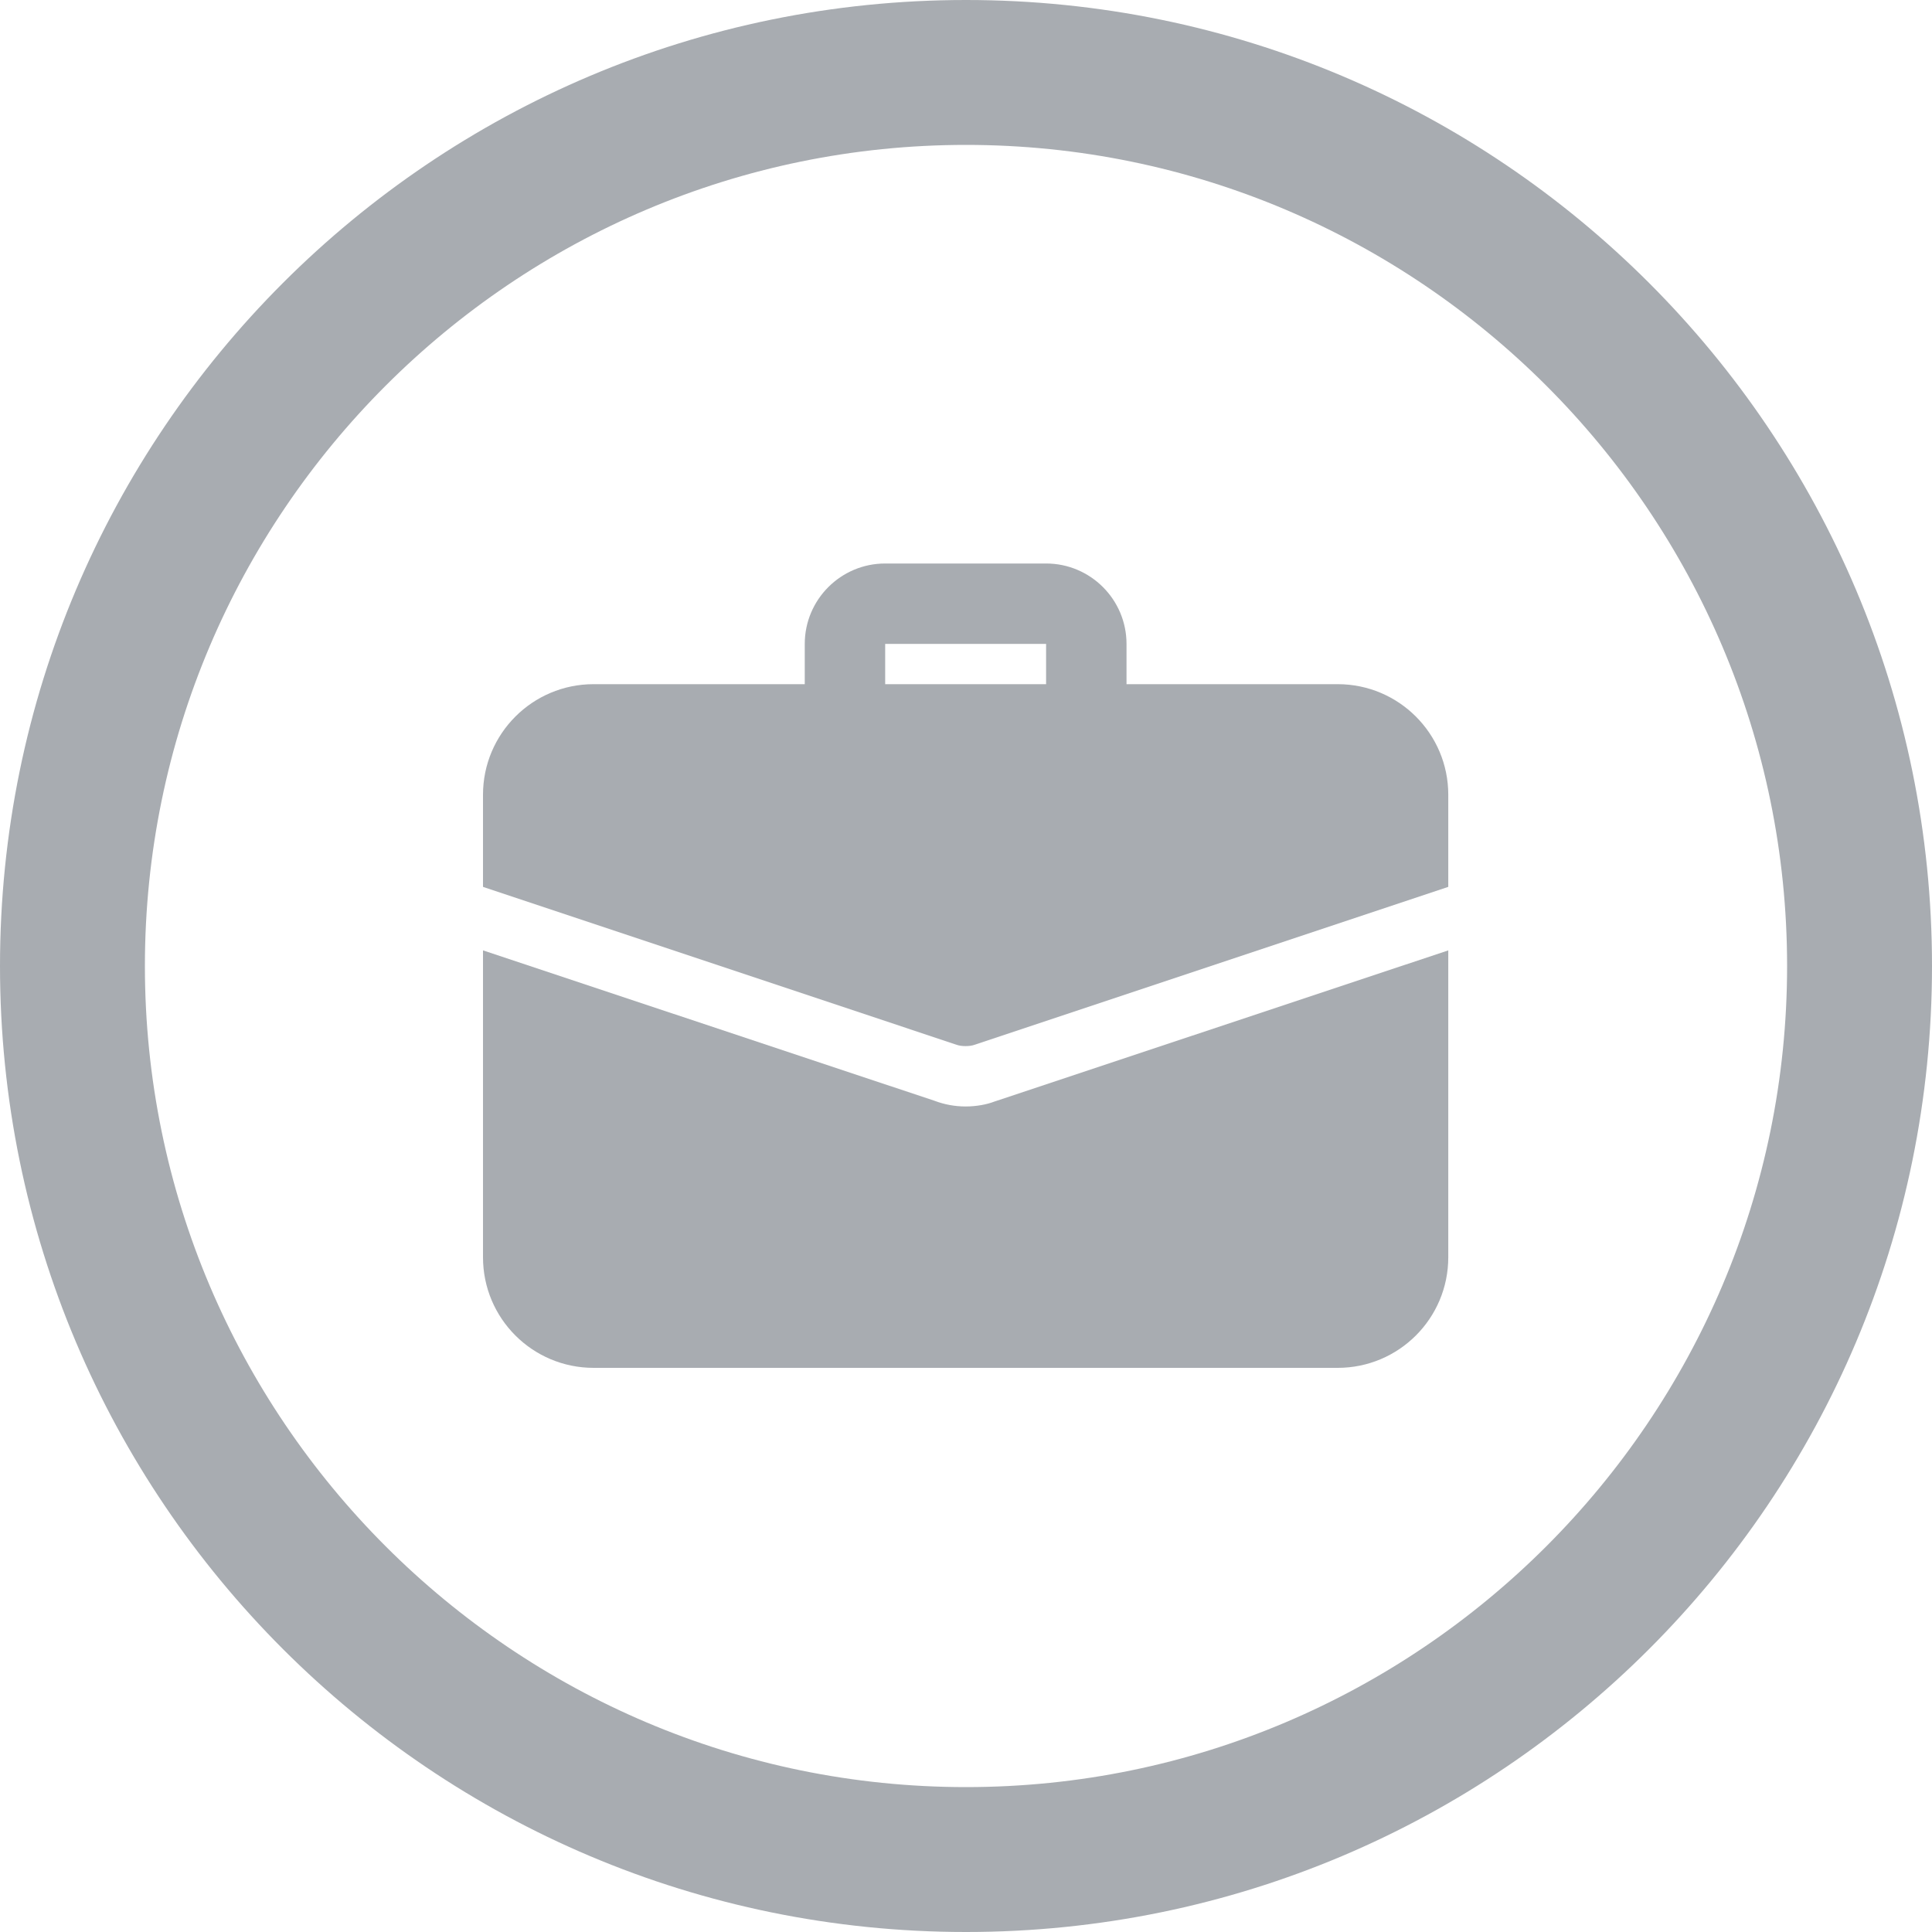 <svg width="24" height="24" viewBox="0 0 24 24" fill="none" xmlns="http://www.w3.org/2000/svg">
<path fill-rule="evenodd" clip-rule="evenodd" d="M12 22.2C6.376 22.2 1.8 17.624 1.8 12C1.8 6.376 6.376 1.8 12 1.8C17.624 1.8 22.2 6.376 22.2 12C22.2 17.624 17.624 22.2 12 22.2ZM12 0C5.373 0 0 5.373 0 12C0 18.628 5.373 24 12 24C18.628 24 24 18.628 24 12C24 5.373 18.628 0 12 0Z" fill="#A8ACB1"/>
<path d="M13.494 9.248C13.218 9.248 12.995 9.024 12.995 8.749V7.999H10.996V8.749C10.996 9.024 10.772 9.248 10.496 9.248C10.221 9.248 9.997 9.024 9.997 8.749V7.999C9.997 7.448 10.445 7 10.996 7H12.995C13.546 7 13.994 7.448 13.994 7.999V8.749C13.994 9.024 13.77 9.248 13.494 9.248ZM12.35 13.685C12.26 13.72 12.13 13.745 11.995 13.745C11.86 13.745 11.73 13.72 11.611 13.675L6 11.806V15.618C6 16.378 6.615 16.992 7.374 16.992H16.617C17.376 16.992 17.991 16.378 17.991 15.618V11.806L12.35 13.685Z" fill="#A8ACB1"/>
<path d="M17.991 9.873V11.017L12.115 12.976C12.075 12.991 12.035 12.995 11.995 12.995C11.955 12.995 11.915 12.991 11.875 12.976L6 11.017V9.873C6 9.114 6.615 8.499 7.374 8.499H16.617C17.376 8.499 17.991 9.114 17.991 9.873Z" fill="#A8ACB1"/>
</svg>
